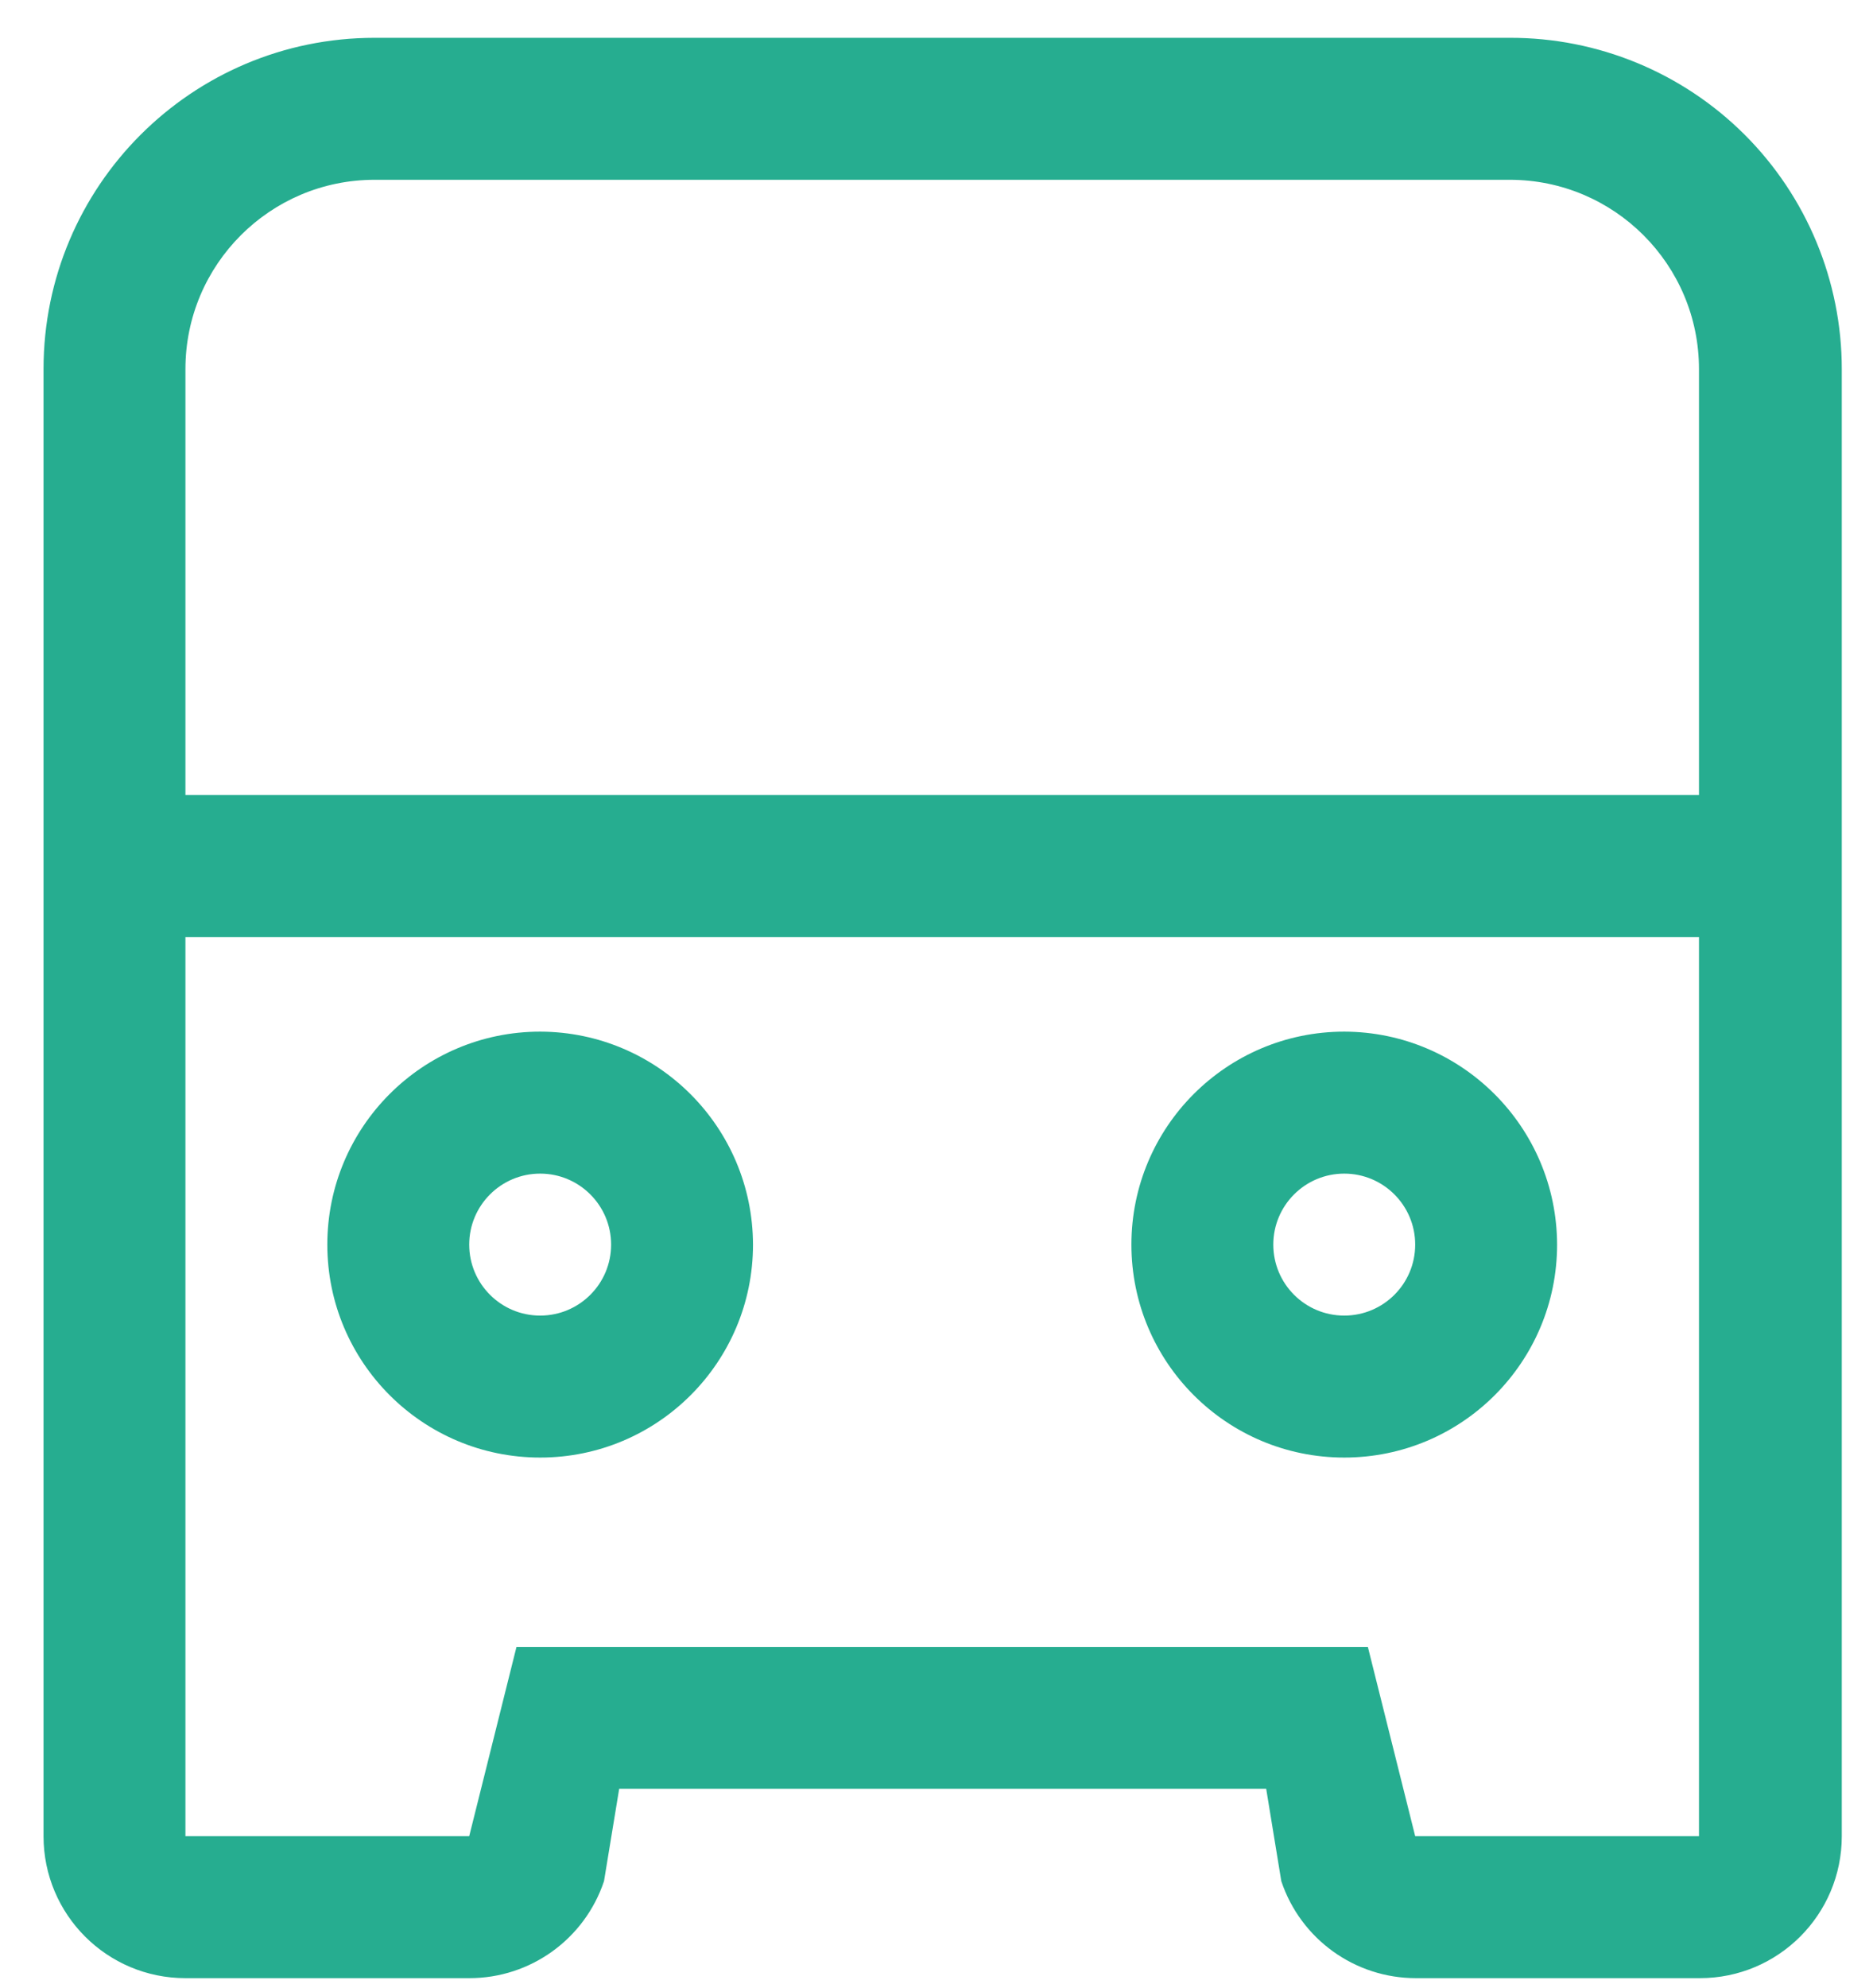 <?xml version="1.0" encoding="UTF-8"?>
<svg width="33px" height="35px" viewBox="0 0 33 35" version="1.1" xmlns="http://www.w3.org/2000/svg" xmlns:xlink="http://www.w3.org/1999/xlink">
    <!-- Generator: Sketch 60.1 (88133) - https://sketch.com -->
    <title>Icon/Truck Big</title>
    <desc>Created with Sketch.</desc>
    <g id="Desktop-V2" stroke="none" stroke-width="1" fill="none" fill-rule="evenodd">
        <g id="WebKAM-014" transform="translate(-329, -730)" fill="#26AD90">
            <g id="Icon/Truck-Big" transform="translate(325, 727)">
                <g id="Bus" transform="translate(4.167, 3.333)">
                    <path d="M26.433,0.333 L6.433,0.333 C3.212,0.333 0.6,2.945 0.6,6.167 L0.6,32 C0.6,33.381 1.719,34.5 3.1,34.5 L8.1,34.5 C9.177,34.502 10.134,33.813 10.475,32.792 L10.742,31.167 L22.142,31.167 L22.408,32.792 C22.749,33.813 23.706,34.502 24.783,34.5 L29.783,34.5 C31.164,34.5 32.283,33.381 32.283,32 L32.283,6.167 C32.283,4.617 31.666,3.13 30.569,2.036 C29.471,0.942 27.983,0.329 26.433,0.333 Z M6.433,2.833 L26.433,2.833 C28.274,2.833 29.767,4.326 29.767,6.167 L29.767,13.667 L3.1,13.667 L3.1,6.167 C3.1,4.326 4.592,2.833 6.433,2.833 Z M24.767,32 L23.933,28.667 L8.933,28.667 L8.1,32 L3.1,32 L3.1,16.167 L29.767,16.167 L29.767,32 L24.767,32 Z" id="Shape"></path>
                    <path d="M9.35,17.833 C7.279,17.833 5.6,19.512 5.6,21.583 C5.6,23.654 7.279,25.333 9.35,25.333 C11.421,25.333 13.1,23.654 13.1,21.583 C13.095,19.514 11.419,17.838 9.35,17.833 Z M9.35,22.833 C8.66,22.833 8.1,22.274 8.1,21.583 C8.1,20.893 8.66,20.333 9.35,20.333 C10.04,20.333 10.6,20.893 10.6,21.583 C10.6,22.274 10.04,22.833 9.35,22.833 Z" id="Shape"></path>
                    <path d="M23.517,17.833 C21.446,17.833 19.767,19.512 19.767,21.583 C19.767,23.654 21.446,25.333 23.517,25.333 C25.588,25.333 27.267,23.654 27.267,21.583 C27.262,19.514 25.586,17.838 23.517,17.833 Z M23.517,22.833 C22.826,22.833 22.267,22.274 22.267,21.583 C22.267,20.893 22.826,20.333 23.517,20.333 C24.207,20.333 24.767,20.893 24.767,21.583 C24.767,22.274 24.207,22.833 23.517,22.833 Z" id="Shape"></path>
                </g>
            </g>
        </g>
    </g>
</svg>